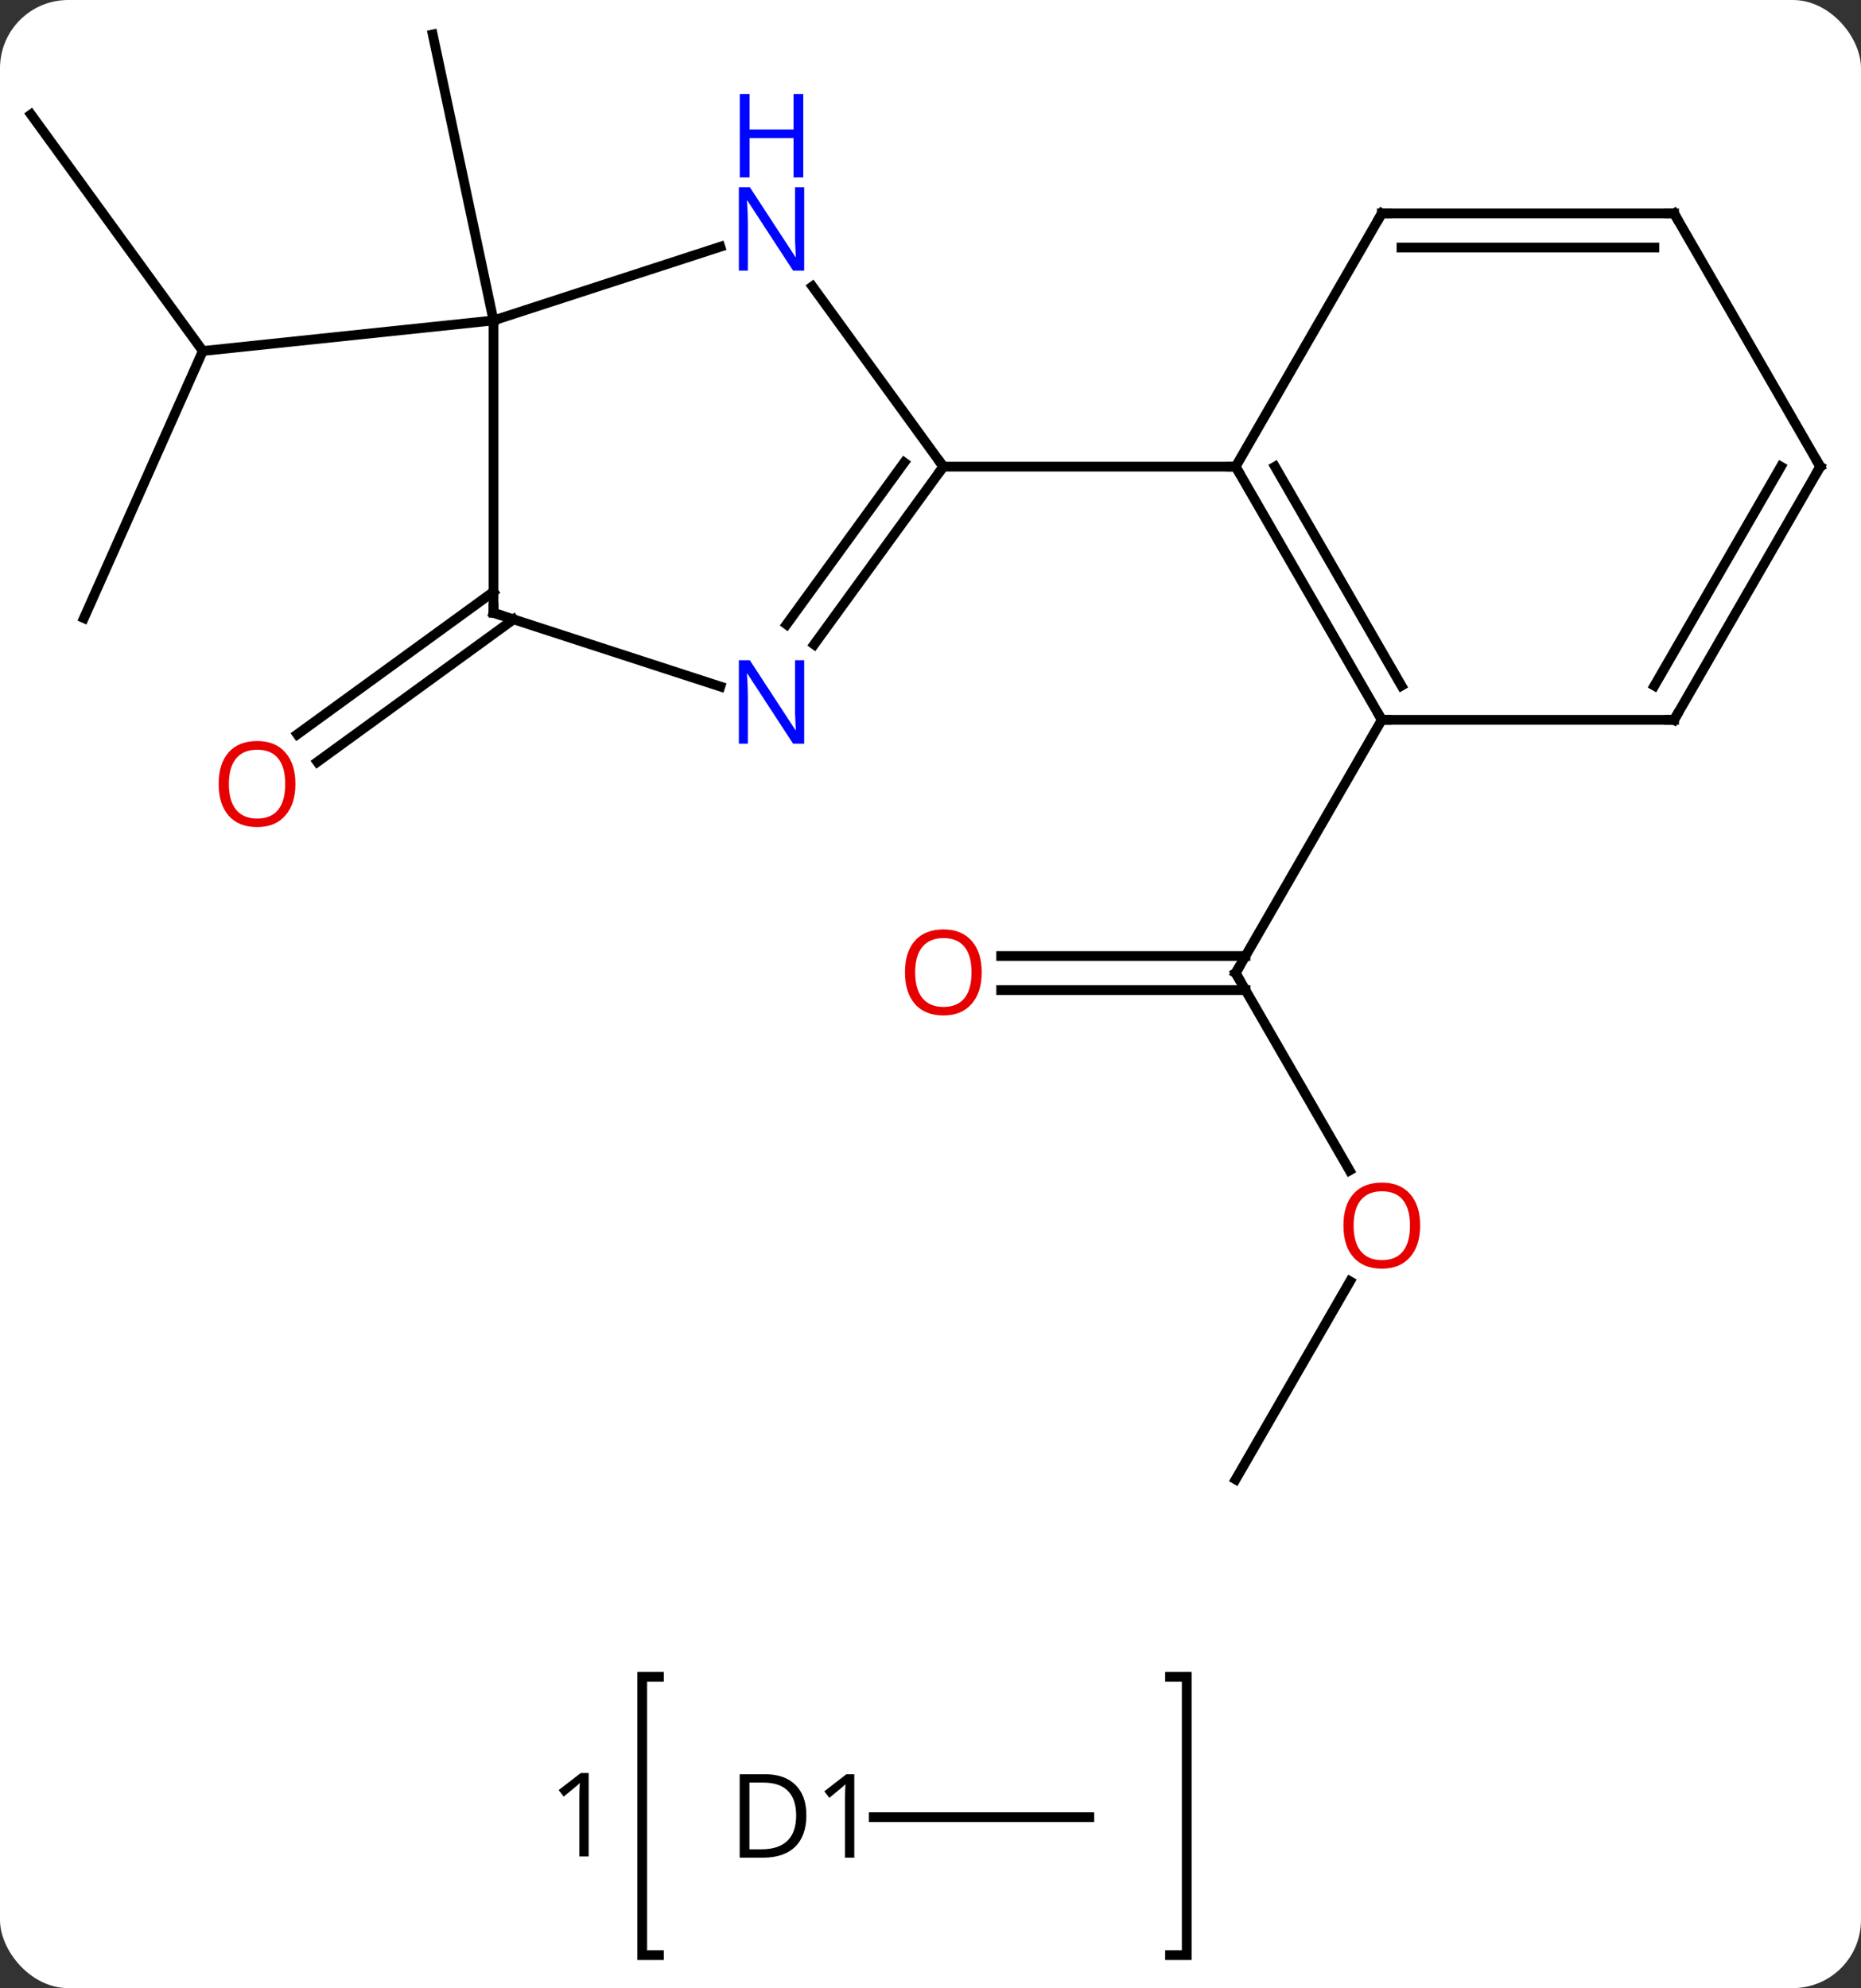 <svg width="191" viewBox="0 0 191 204" style="fill-opacity:1; color-rendering:auto; color-interpolation:auto; text-rendering:auto; stroke:black; stroke-linecap:square; stroke-miterlimit:10; shape-rendering:auto; stroke-opacity:1; fill:black; stroke-dasharray:none; font-weight:normal; stroke-width:1; font-family:'Open Sans'; font-style:normal; stroke-linejoin:miter; font-size:12; stroke-dashoffset:0; image-rendering:auto;" height="204" class="cas-substance-image" xmlns:xlink="http://www.w3.org/1999/xlink" xmlns="http://www.w3.org/2000/svg"><rect x="0" y="0" width="191" height="204" fill="#333333" stroke="none"/><svg class="cas-substance-single-component"><rect y="0" x="0" width="191" stroke="none" ry="7" rx="7" height="204" fill="white" class="cas-substance-group"/><svg y="0" x="0" width="191" viewBox="0 0 191 204" style="fill:black;" height="204" class="cas-substance-single-component-image"><svg><g><g transform="translate(95,95)" style="text-rendering:geometricPrecision; color-rendering:optimizeQuality; color-interpolation:linearRGB; stroke-linecap:butt; image-rendering:optimizeQuality;"><path style="fill:none;" d="M-27.371 77.055 L-29.085 77.055 L-29.085 105.617 L-27.371 105.617"/><path style="fill:none;" d="M25.083 77.055 L26.797 77.055 L26.797 105.617 L25.083 105.617"/><path style="stroke:none;" d="M-34.585 95.492 L-35.538 95.492 L-35.538 89.383 Q-35.538 88.617 -35.491 87.945 Q-35.6 88.07 -35.757 88.203 Q-35.913 88.336 -37.147 89.352 L-37.663 88.68 L-35.397 86.93 L-34.585 86.93 L-34.585 95.492 Z"/><line y2="25.097" y1="4.845" x2="43.511" x1="31.818" style="fill:none;"/><line y2="3.095" y1="3.095" x2="7.755" x1="32.828" style="fill:none;"/><line y2="6.595" y1="6.595" x2="7.755" x1="32.828" style="fill:none;"/><line y2="-21.138" y1="4.845" x2="46.818" x1="31.818" style="fill:none;"/><line y2="56.805" y1="36.473" x2="31.818" x1="43.557" style="fill:none;"/><line y2="-31.575" y1="-58.983" x2="-86.385" x1="-74.184" style="fill:none;"/><line y2="-83.253" y1="-58.983" x2="-91.818" x1="-74.184" style="fill:none;"/><line y2="-62.118" y1="-58.983" x2="-44.349" x1="-74.184" style="fill:none;"/><line y2="-62.118" y1="-91.461" x2="-44.349" x1="-50.586" style="fill:none;"/><line y2="-31.45" y1="-16.821" x2="-42.292" x1="-62.426" style="fill:none;"/><line y2="-34.281" y1="-19.652" x2="-44.349" x1="-64.483" style="fill:none;"/><line y2="91.461" y1="91.461" x2="16.797" x1="-5.321" style="fill:none;"/><line y2="-65.614" y1="-47.118" x2="-11.621" x1="1.818" style="fill:none;"/><line y2="-28.872" y1="-47.118" x2="-11.439" x1="1.818" style="fill:none;"/><line y2="-30.93" y1="-47.541" x2="-14.27" x1="-2.201" style="fill:none;"/><line y2="-47.118" y1="-47.118" x2="31.818" x1="1.818" style="fill:none;"/><line y2="-62.118" y1="-69.681" x2="-44.349" x1="-21.07" style="fill:none;"/><line y2="-32.118" y1="-24.555" x2="-44.349" x1="-21.07" style="fill:none;"/><line y2="-32.118" y1="-62.118" x2="-44.349" x1="-44.349" style="fill:none;"/><line y2="-21.138" y1="-47.118" x2="46.818" x1="31.818" style="fill:none;"/><line y2="-24.638" y1="-47.118" x2="48.839" x1="35.859" style="fill:none;"/><line y2="-73.098" y1="-47.118" x2="46.818" x1="31.818" style="fill:none;"/><line y2="-21.138" y1="-21.138" x2="76.818" x1="46.818" style="fill:none;"/><line y2="-73.098" y1="-73.098" x2="76.818" x1="46.818" style="fill:none;"/><line y2="-69.598" y1="-69.598" x2="74.797" x1="48.839" style="fill:none;"/><line y2="-47.118" y1="-21.138" x2="91.818" x1="76.818" style="fill:none;"/><line y2="-47.118" y1="-24.638" x2="87.777" x1="74.797" style="fill:none;"/><line y2="-47.118" y1="-73.098" x2="91.818" x1="76.818" style="fill:none;"/><path style="fill:none; stroke-miterlimit:5;" d="M32.068 5.278 L31.818 4.845 L32.068 4.412"/></g><g transform="translate(95,95)" style="stroke-linecap:butt; fill:rgb(230,0,0); text-rendering:geometricPrecision; color-rendering:optimizeQuality; image-rendering:optimizeQuality; font-family:'Open Sans'; stroke:rgb(230,0,0); color-interpolation:linearRGB; stroke-miterlimit:5;"><path style="stroke:none;" d="M50.755 30.755 Q50.755 32.817 49.716 33.997 Q48.677 35.177 46.834 35.177 Q44.943 35.177 43.912 34.013 Q42.88 32.848 42.88 30.739 Q42.88 28.645 43.912 27.497 Q44.943 26.348 46.834 26.348 Q48.693 26.348 49.724 27.52 Q50.755 28.692 50.755 30.755 ZM43.927 30.755 Q43.927 32.489 44.67 33.395 Q45.412 34.302 46.834 34.302 Q48.255 34.302 48.982 33.403 Q49.709 32.505 49.709 30.755 Q49.709 29.02 48.982 28.13 Q48.255 27.239 46.834 27.239 Q45.412 27.239 44.67 28.137 Q43.927 29.036 43.927 30.755 Z"/><path style="stroke:none;" d="M5.755 4.775 Q5.755 6.837 4.716 8.017 Q3.677 9.197 1.834 9.197 Q-0.057 9.197 -1.088 8.033 Q-2.119 6.868 -2.119 4.759 Q-2.119 2.665 -1.088 1.517 Q-0.057 0.368 1.834 0.368 Q3.693 0.368 4.724 1.54 Q5.755 2.712 5.755 4.775 ZM-1.073 4.775 Q-1.073 6.509 -0.33 7.415 Q0.412 8.322 1.834 8.322 Q3.256 8.322 3.982 7.423 Q4.709 6.525 4.709 4.775 Q4.709 3.04 3.982 2.15 Q3.256 1.259 1.834 1.259 Q0.412 1.259 -0.33 2.158 Q-1.073 3.056 -1.073 4.775 Z"/><path style="stroke:none;" d="M-64.681 -14.554 Q-64.681 -12.492 -65.721 -11.312 Q-66.76 -10.132 -68.603 -10.132 Q-70.494 -10.132 -71.525 -11.296 Q-72.556 -12.461 -72.556 -14.57 Q-72.556 -16.664 -71.525 -17.812 Q-70.494 -18.961 -68.603 -18.961 Q-66.744 -18.961 -65.713 -17.789 Q-64.681 -16.617 -64.681 -14.554 ZM-71.51 -14.554 Q-71.51 -12.82 -70.767 -11.914 Q-70.025 -11.007 -68.603 -11.007 Q-67.181 -11.007 -66.455 -11.906 Q-65.728 -12.804 -65.728 -14.554 Q-65.728 -16.289 -66.455 -17.179 Q-67.181 -18.07 -68.603 -18.07 Q-70.025 -18.07 -70.767 -17.172 Q-71.51 -16.273 -71.51 -14.554 Z"/><path style="fill:black; stroke:none;" d="M-12.241 91.258 Q-12.241 93.367 -13.389 94.492 Q-14.538 95.617 -16.71 95.617 L-19.085 95.617 L-19.085 87.055 L-16.46 87.055 Q-14.46 87.055 -13.351 88.156 Q-12.241 89.258 -12.241 91.258 ZM-13.288 91.289 Q-13.288 89.617 -14.132 88.766 Q-14.976 87.914 -16.632 87.914 L-18.085 87.914 L-18.085 94.758 L-16.866 94.758 Q-15.085 94.758 -14.186 93.883 Q-13.288 93.008 -13.288 91.289 ZM-7.321 95.617 L-8.274 95.617 L-8.274 89.508 Q-8.274 88.742 -8.227 88.07 Q-8.337 88.195 -8.493 88.328 Q-8.649 88.461 -9.884 89.477 L-10.399 88.805 L-8.134 87.055 L-7.321 87.055 L-7.321 95.617 Z"/><path style="fill:none; stroke:black;" d="M1.524 -46.714 L1.818 -47.118 L1.524 -47.523"/><path style="fill:rgb(0,5,255); stroke:none;" d="M-12.464 -67.232 L-13.605 -67.232 L-18.293 -74.419 L-18.339 -74.419 Q-18.246 -73.154 -18.246 -72.107 L-18.246 -67.232 L-19.168 -67.232 L-19.168 -75.794 L-18.043 -75.794 L-13.371 -68.638 L-13.324 -68.638 Q-13.324 -68.794 -13.371 -69.654 Q-13.418 -70.513 -13.402 -70.888 L-13.402 -75.794 L-12.464 -75.794 L-12.464 -67.232 Z"/><path style="fill:rgb(0,5,255); stroke:none;" d="M-12.558 -76.794 L-13.558 -76.794 L-13.558 -80.826 L-18.074 -80.826 L-18.074 -76.794 L-19.074 -76.794 L-19.074 -85.357 L-18.074 -85.357 L-18.074 -81.716 L-13.558 -81.716 L-13.558 -85.357 L-12.558 -85.357 L-12.558 -76.794 Z"/><path style="fill:rgb(0,5,255); stroke:none;" d="M-12.464 -18.692 L-13.605 -18.692 L-18.293 -25.879 L-18.339 -25.879 Q-18.246 -24.614 -18.246 -23.567 L-18.246 -18.692 L-19.168 -18.692 L-19.168 -27.254 L-18.043 -27.254 L-13.371 -20.098 L-13.324 -20.098 Q-13.324 -20.254 -13.371 -21.114 Q-13.418 -21.973 -13.402 -22.348 L-13.402 -27.254 L-12.464 -27.254 L-12.464 -18.692 Z"/><path style="fill:none; stroke:black;" d="M-43.873 -31.963 L-44.349 -32.118 L-44.349 -32.618"/><path style="fill:none; stroke:black;" d="M32.068 -46.685 L31.818 -47.118 L31.318 -47.118"/><path style="fill:none; stroke:black;" d="M46.568 -21.571 L46.818 -21.138 L47.318 -21.138"/><path style="fill:none; stroke:black;" d="M46.568 -72.665 L46.818 -73.098 L47.318 -73.098"/><path style="fill:none; stroke:black;" d="M76.318 -21.138 L76.818 -21.138 L77.068 -21.571"/><path style="fill:none; stroke:black;" d="M76.318 -73.098 L76.818 -73.098 L77.068 -72.665"/><path style="fill:none; stroke:black;" d="M91.568 -46.685 L91.818 -47.118 L91.568 -47.551"/></g></g></svg></svg></svg></svg>